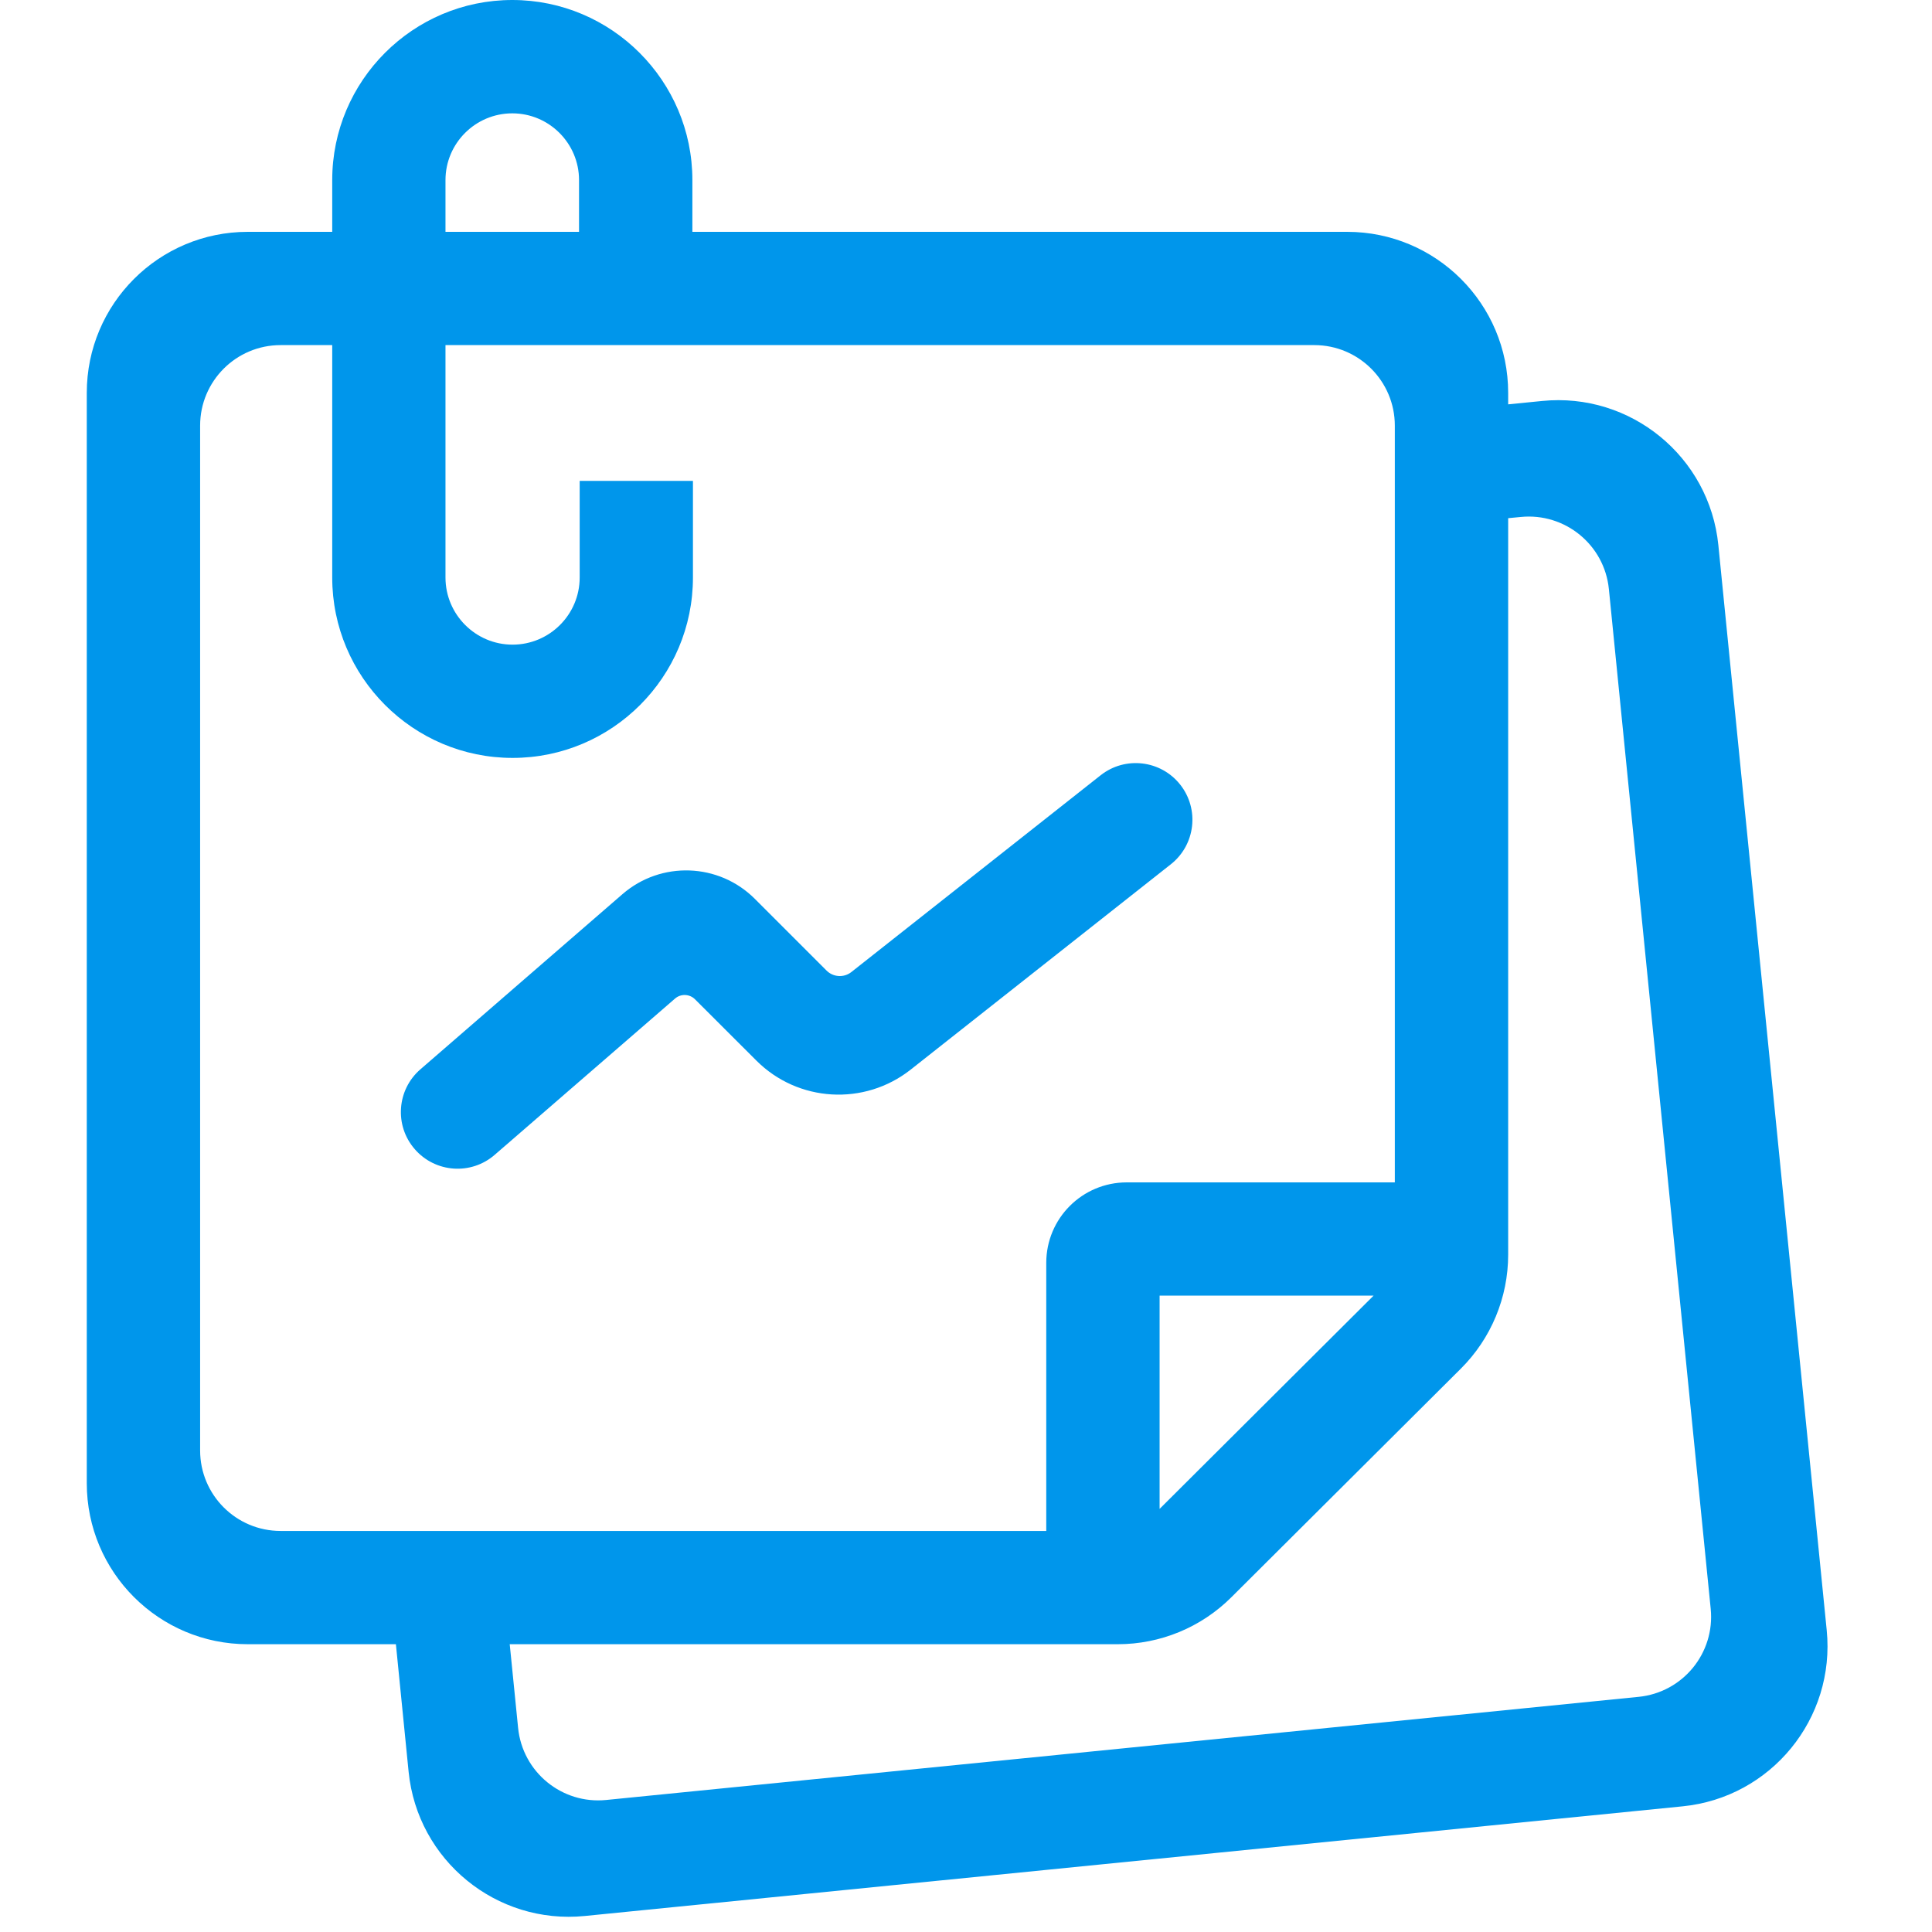 <svg width="24" height="24" viewBox="0 0 24 24" fill="none" xmlns="http://www.w3.org/2000/svg">
<g clip-path="url(#clip0)">
<path d="M20.901 22.439C22 22.33 22.802 21.35 22.692 20.25L21.346 6.772C21.236 5.673 20.256 4.871 19.157 4.981L18.735 5.023V4.88C18.735 3.775 17.839 2.88 16.735 2.88H8.601V2.237C8.601 1.004 7.597 1.90735e-06 6.364 1.90735e-06C5.13 1.90735e-06 4.127 1.004 4.127 2.237V2.88H3.078C1.974 2.88 1.078 3.775 1.078 4.88V18.425C1.078 19.53 1.974 20.425 3.078 20.425H4.918L5.076 22.01C5.186 23.109 6.166 23.911 7.265 23.801L20.901 22.439ZM2.486 5.287C2.486 4.735 2.933 4.287 3.486 4.287H4.127V7.174C4.127 8.41 5.132 9.415 6.367 9.415C7.603 9.415 8.608 8.41 8.608 7.174V5.974H7.201V7.174C7.201 7.634 6.827 8.008 6.367 8.008C5.908 8.008 5.534 7.634 5.534 7.174V4.287H16.327C16.879 4.287 17.327 4.735 17.327 5.287V14.688H13.997C13.444 14.688 12.997 15.135 12.997 15.688V19.018H3.486C2.933 19.018 2.486 18.57 2.486 18.018V5.287ZM14.405 18.744V16.095H17.063L14.405 18.744ZM13.885 20.425C14.414 20.425 14.921 20.216 15.296 19.842L18.146 17.003C18.523 16.628 18.735 16.118 18.735 15.586V6.437L18.891 6.422C19.441 6.367 19.931 6.768 19.986 7.317L21.251 19.985C21.306 20.535 20.905 21.024 20.355 21.079L7.53 22.36C6.981 22.415 6.491 22.014 6.436 21.464L6.332 20.425H13.885ZM5.534 2.237C5.534 1.78 5.906 1.408 6.364 1.408C6.821 1.408 7.193 1.78 7.193 2.237V2.88H5.534V2.237Z" fill="#0096EB"/>
<path d="M5.152 14.275C5.407 14.569 5.851 14.601 6.145 14.346L8.385 12.405C8.457 12.342 8.566 12.346 8.634 12.414L9.395 13.174C9.913 13.693 10.738 13.741 11.313 13.287L14.545 10.736C14.85 10.495 14.902 10.052 14.661 9.747C14.42 9.442 13.977 9.39 13.672 9.631L10.576 12.075C10.484 12.148 10.351 12.14 10.268 12.057L9.377 11.166C8.929 10.718 8.211 10.693 7.733 11.107L5.223 13.283C4.929 13.537 4.897 13.982 5.152 14.275Z" fill="#0096EB"/>
</g>
<defs>
<clipPath id="clip0">
<rect width="24" height="24" fill="white"/>
</clipPath>
</defs>
</svg>
